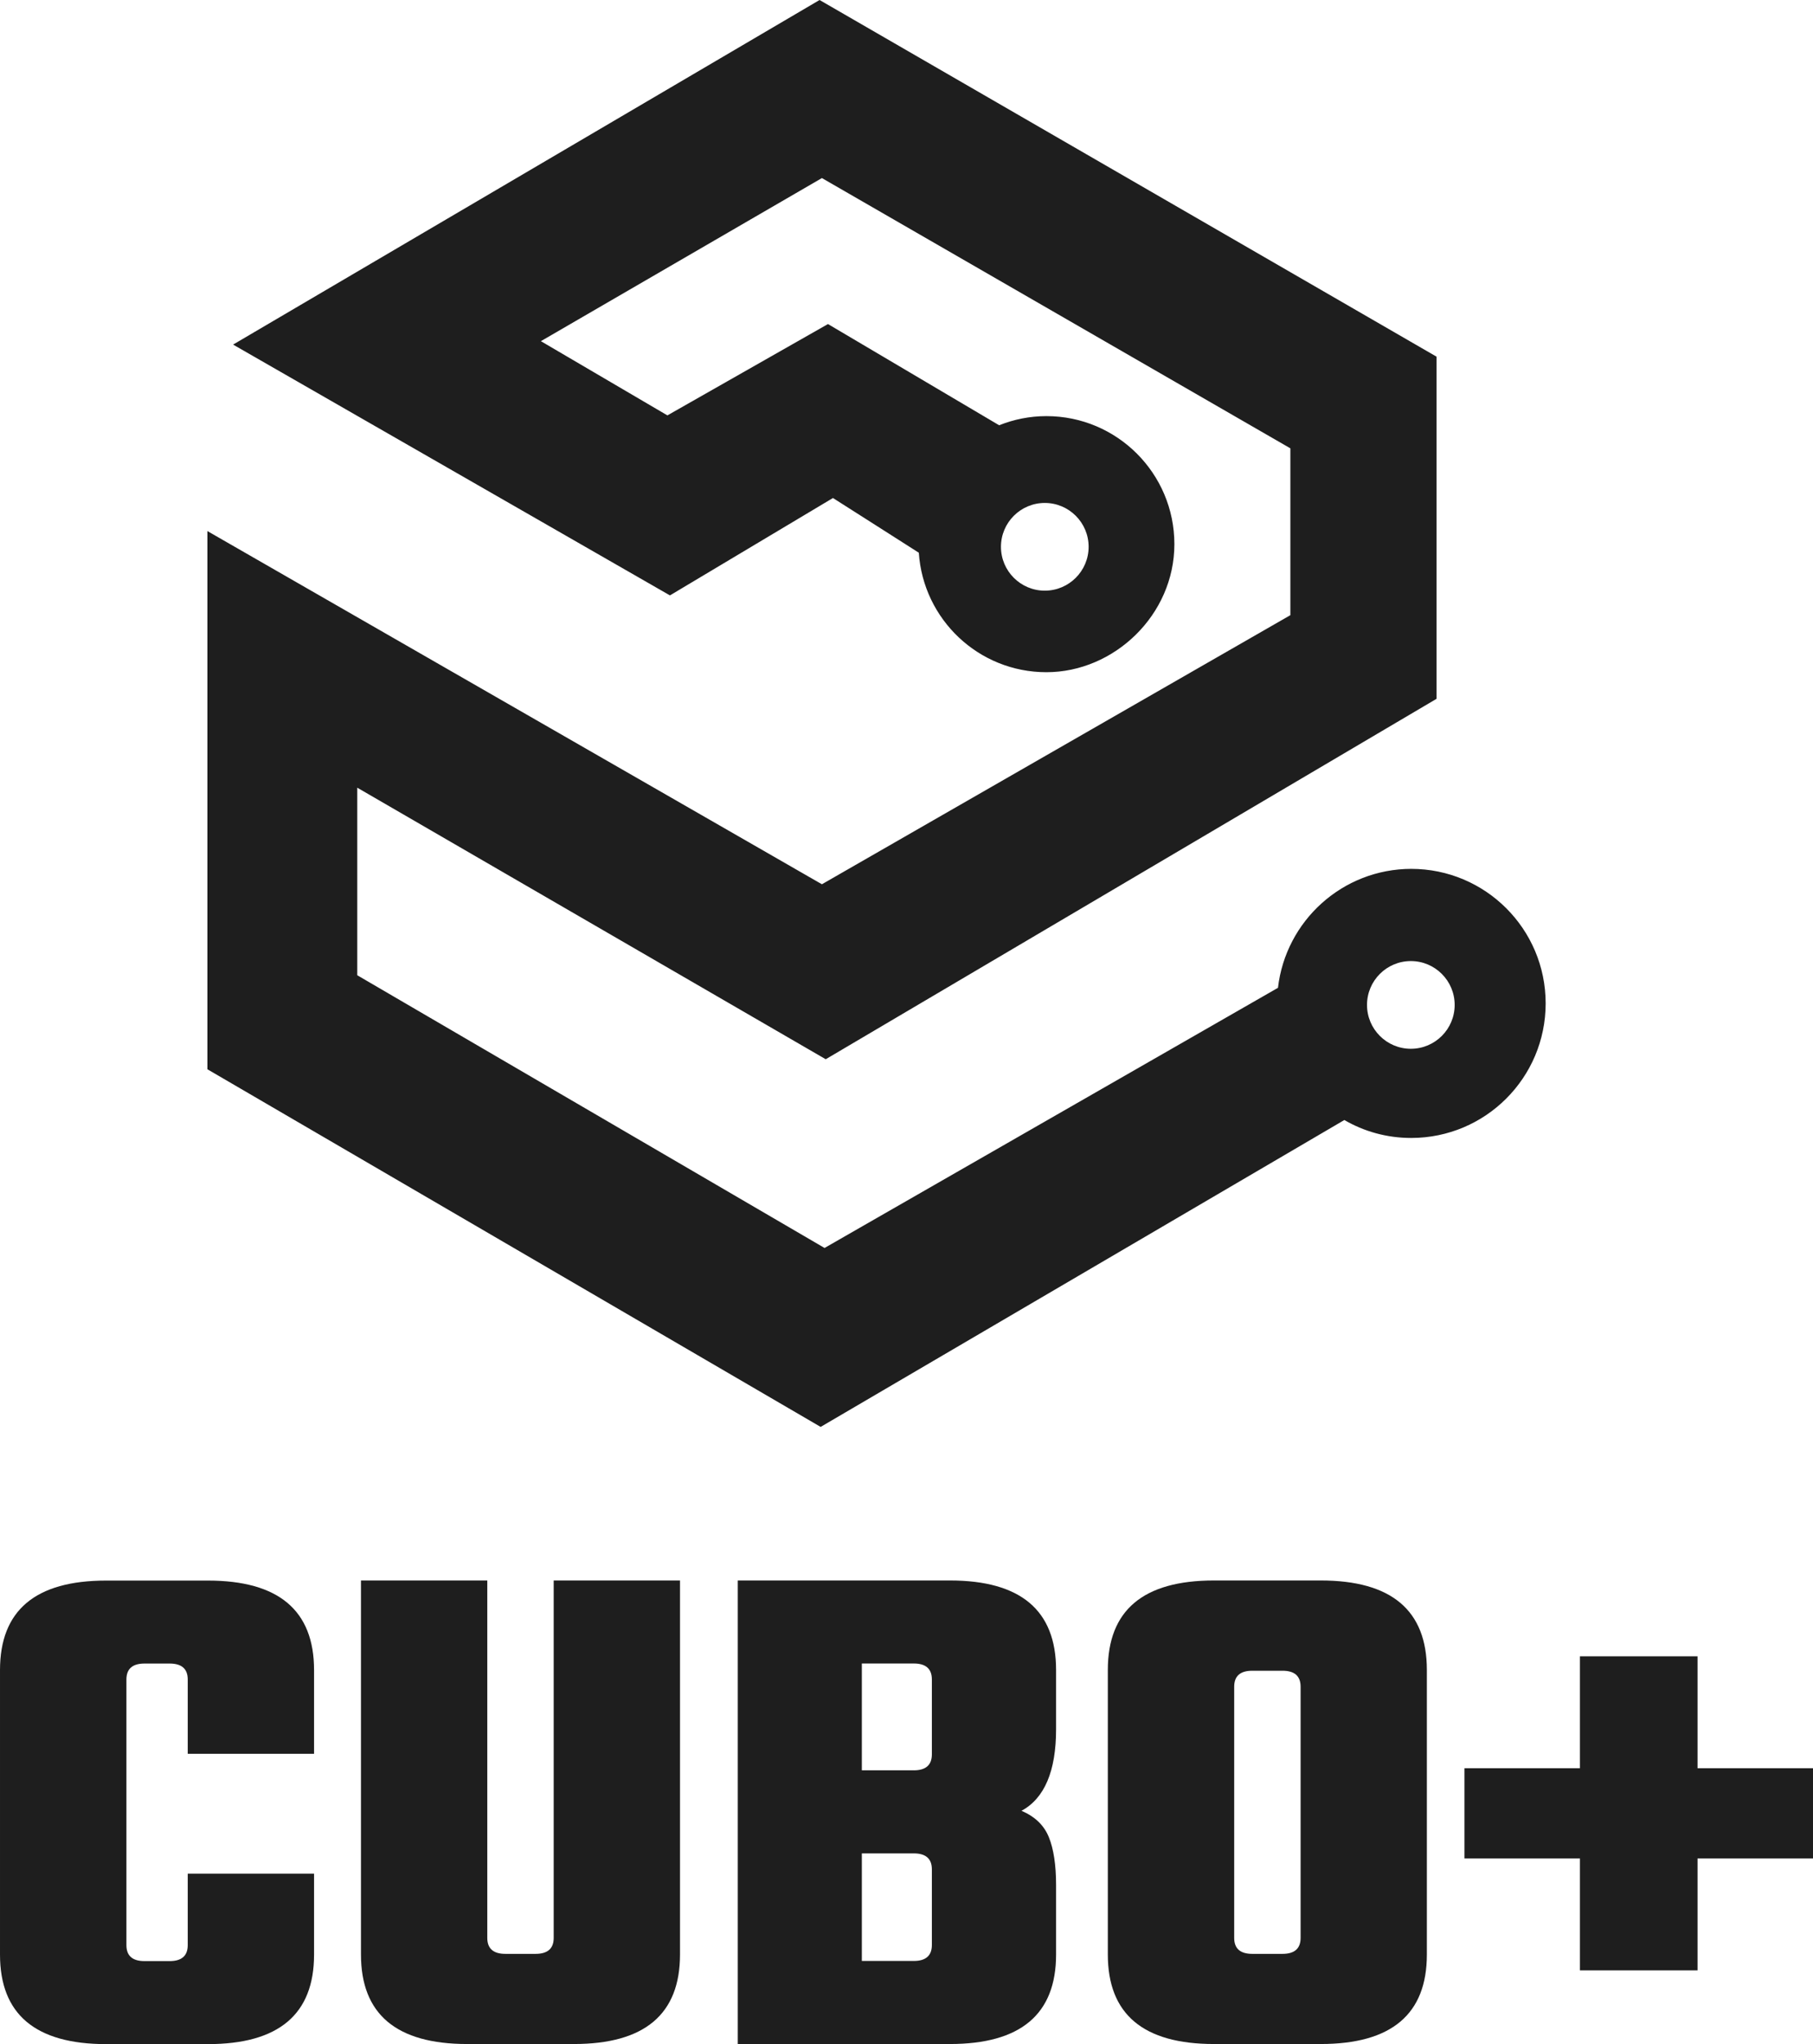 <?xml version="1.0" encoding="UTF-8"?>
<svg id="Capa_2" data-name="Capa 2" xmlns="http://www.w3.org/2000/svg" viewBox="0 0 371.02 418.09">
  <defs>
    <style>
      .cls-1 {
        fill: #1e1e1e;
        stroke-width: 0px;
      }
    </style>
  </defs>
  <g id="Capa_5" data-name="Capa 5">
    <g id="b">
      <g id="c">
        <g>
          <path class="cls-1" d="M288.85,177.71c-14.12,0-25.74,10.64-27.32,24.33h0c-30.93,17.72-61.86,35.47-92.79,53.21l-95.63-55.78v-38.36l95.87,55.54,125-73.72v-69.98L167.72,0,47.7,70.48l89.4,51.3,33.36-19.92c5.86,3.74,11.73,7.45,17.57,11.19.91,13.64,12.23,24.44,26.11,24.44s26.19-11.73,26.19-26.19-11.73-26.19-26.19-26.19c-3.41,0-6.67.67-9.67,1.87h0c-11.69-6.91-23.35-13.79-35.03-20.7l-32.86,18.68-25.89-15.18,57.51-33.36,95.87,55.28v34.12l-95.87,55.04L42.44,108.62v110.08l125.5,73.15c35.71-20.92,71.44-41.83,107.14-62.75v-.04c4.02,2.35,8.71,3.69,13.71,3.69,15.2,0,27.52-12.32,27.52-27.52s-12.32-27.52-27.52-27.52h.07ZM213.81,102.87c4.95,0,8.97,4.02,8.97,8.97s-4.02,8.97-8.97,8.97-8.97-4.02-8.97-8.97,4.02-8.97,8.97-8.97ZM288.72,214.51c-4.95,0-8.97-4.02-8.97-8.97s4.02-8.97,8.97-8.97,8.97,4.02,8.97,8.97-4.02,8.97-8.97,8.97Z"/>
          <g>
            <path class="cls-1" d="M64.27,358.71h-25.85v-15.2c0-2.17-1.24-3.26-3.69-3.26h-5.17c-2.45,0-3.69,1.09-3.69,3.26v54.34c0,2.17,1.24,3.26,3.69,3.26h5.17c2.45,0,3.69-1.09,3.69-3.26v-14.62h25.85v16.55c0,12.21-7.23,18.31-21.72,18.31h-20.83c-14.47,0-21.72-6.1-21.72-18.31v-58.19c0-12.21,7.23-18.31,21.72-18.31h20.83c14.47,0,21.72,6.1,21.72,18.31v17.14-.02Z"/>
            <path class="cls-1" d="M113.31,323.26h25.85v76.5c0,12.21-7.23,18.31-21.72,18.31h-21.85c-14.47,0-21.72-6.1-21.72-18.31v-76.5h25.85v73.11c0,2.17,1.24,3.26,3.69,3.26h6.21c2.45,0,3.69-1.09,3.69-3.26v-73.11Z"/>
            <path class="cls-1" d="M150.98,323.26h43.42c14.47,0,21.72,6.1,21.72,18.31v12.12c0,8.56-2.37,14.14-7.08,16.68,2.76,1.17,4.63,2.98,5.6,5.39.98,2.41,1.48,5.69,1.48,9.82v14.18c0,12.21-7.23,18.31-21.72,18.31h-43.42v-94.83.02ZM190.7,358.86v-15.36c0-2.17-1.24-3.26-3.69-3.26h-10.64v21.85h10.64c2.45,0,3.69-1.09,3.69-3.26v.02ZM190.7,397.85v-15.51c0-2.17-1.24-3.26-3.69-3.26h-10.64v22h10.64c2.45,0,3.69-1.09,3.69-3.26v.02Z"/>
            <path class="cls-1" d="M248.43,323.26h21.85c14.47,0,21.72,6.1,21.72,18.31v58.19c0,12.21-7.23,18.31-21.72,18.31h-21.85c-14.47,0-21.72-6.1-21.72-18.31v-58.19c0-12.21,7.23-18.31,21.72-18.31ZM266.16,396.37v-51.39c0-2.17-1.24-3.26-3.69-3.26h-6.21c-2.45,0-3.69,1.09-3.69,3.26v51.39c0,2.17,1.24,3.26,3.69,3.26h6.21c2.45,0,3.69-1.09,3.69-3.26Z"/>
            <path class="cls-1" d="M371.02,361.66v18.46h-23.63v22.89h-24.07v-22.89h-23.63v-18.46h23.63v-22.89h24.07v22.89h23.63Z"/>
          </g>
        </g>
      </g>
    </g>
  </g>
</svg>